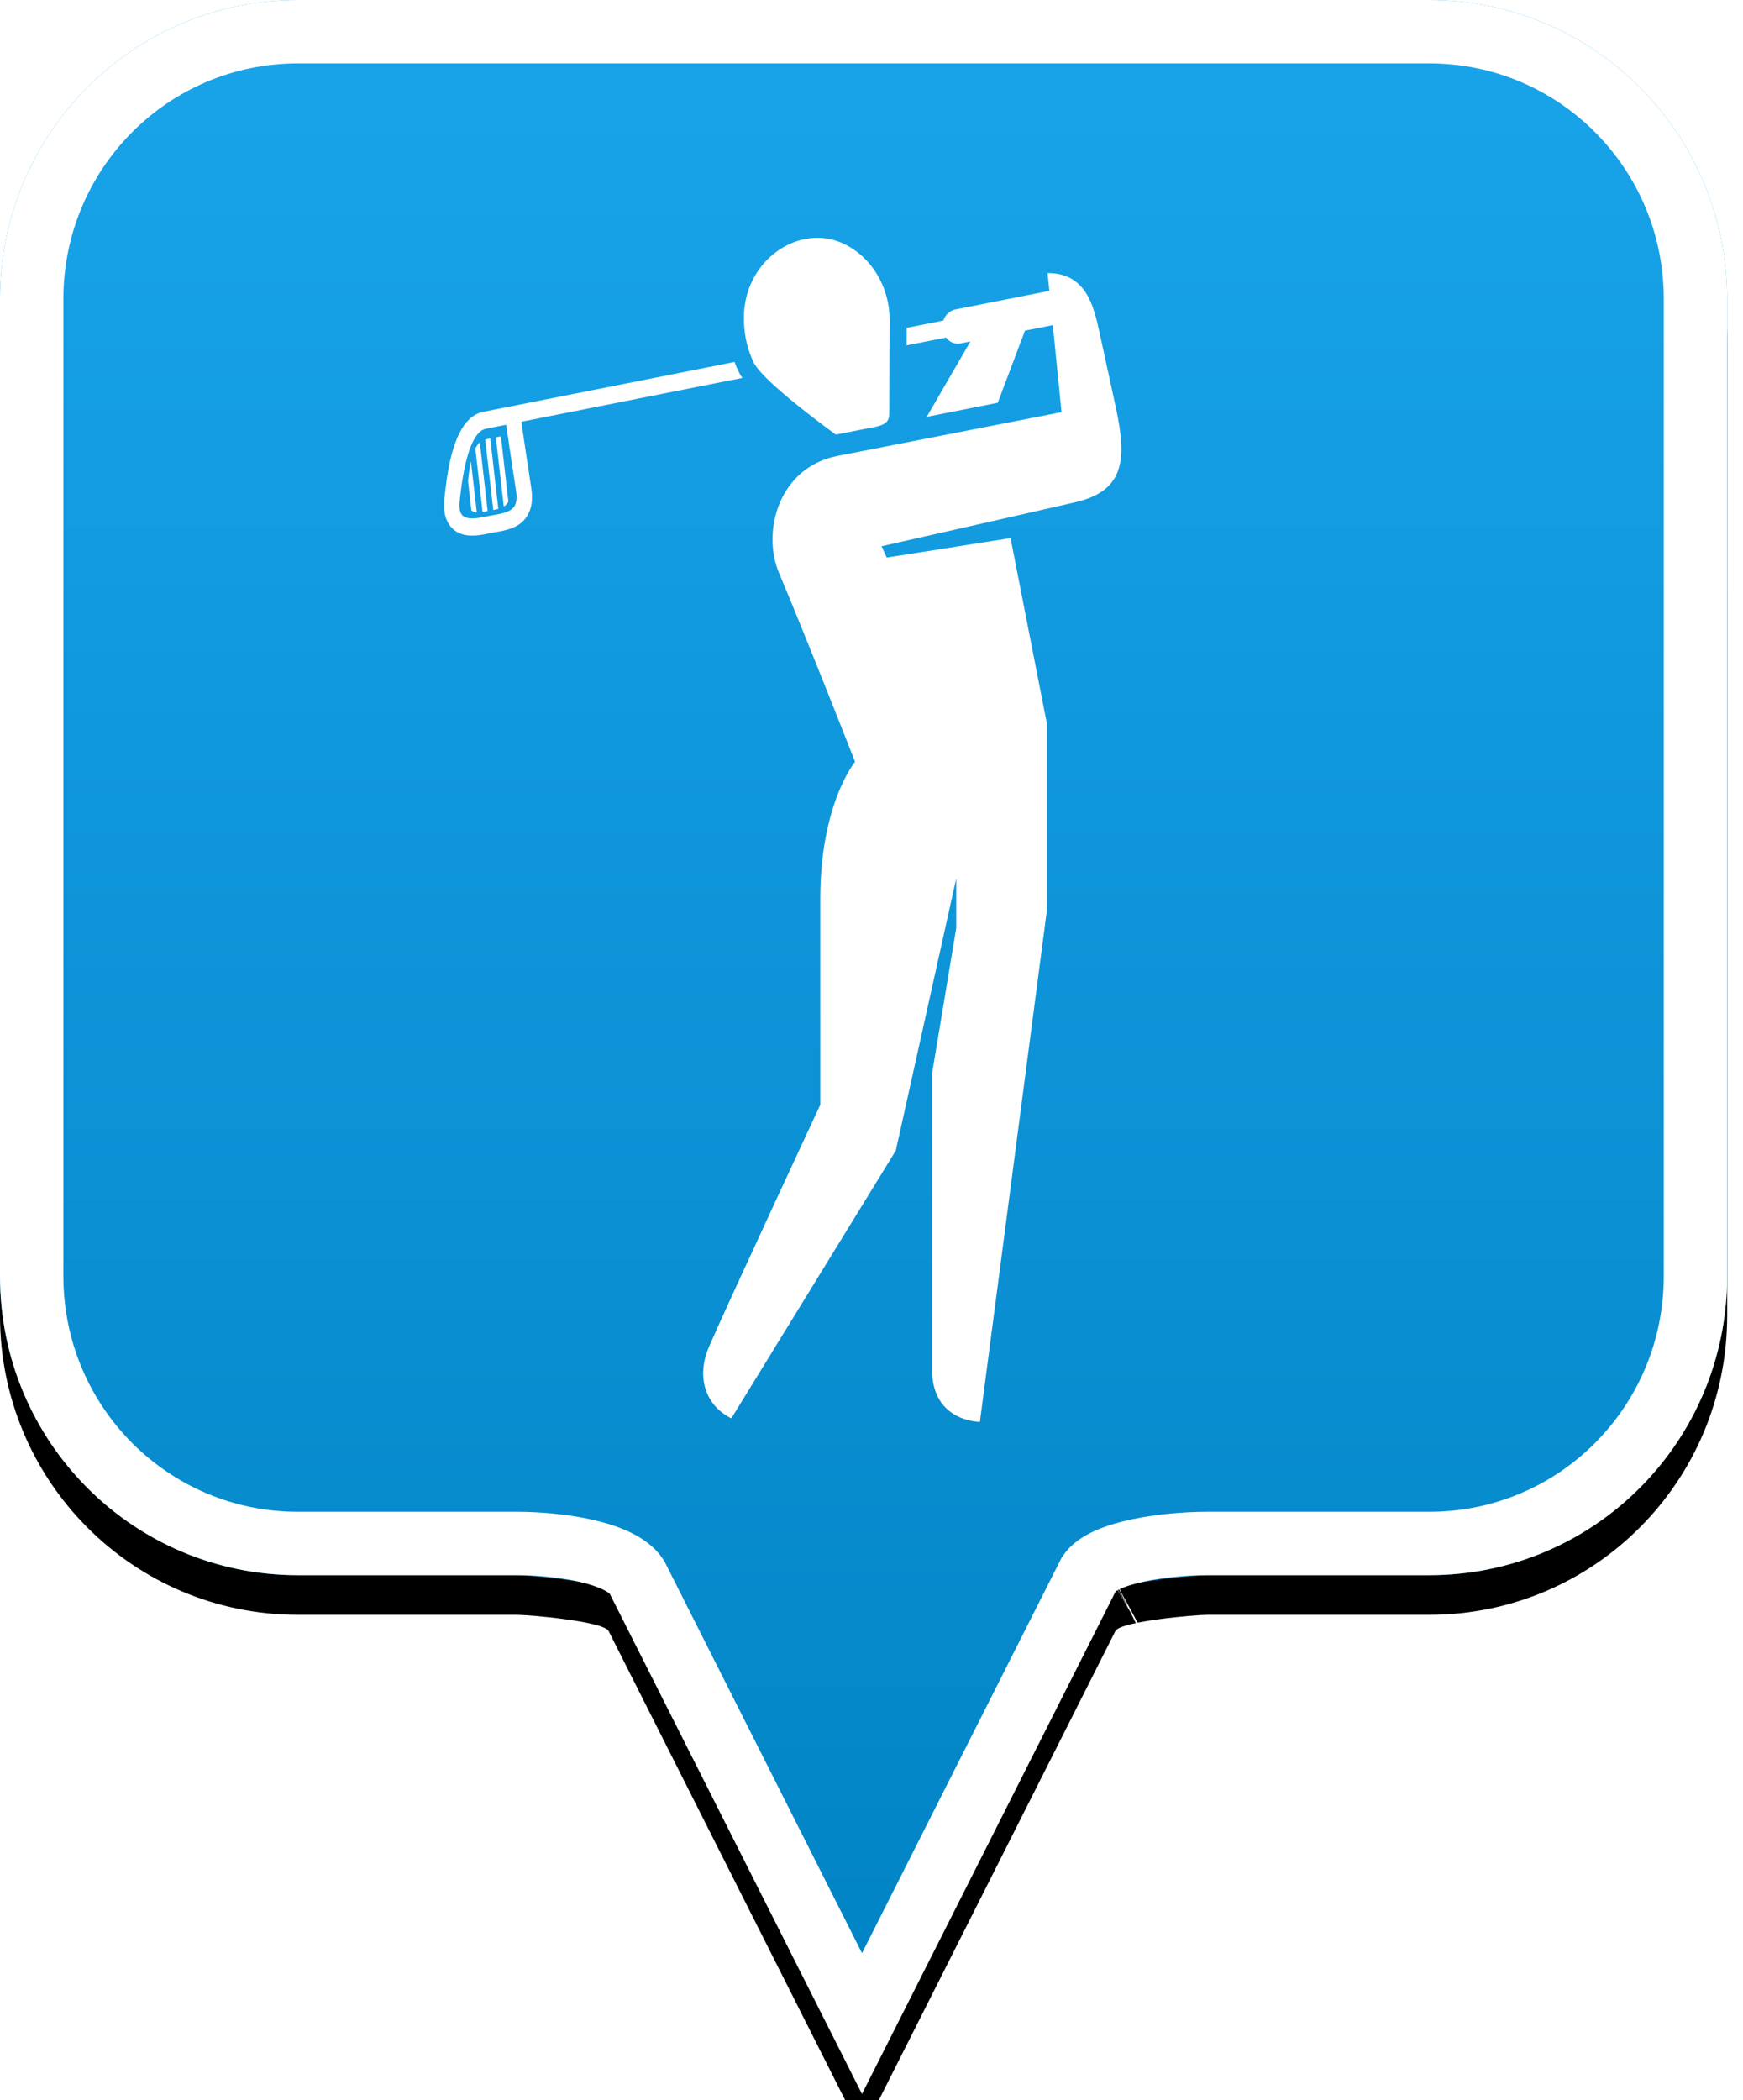 <?xml version="1.0" encoding="UTF-8"?>
<svg width="44px" height="53px" viewBox="0 0 44 53" version="1.1" xmlns="http://www.w3.org/2000/svg" xmlns:xlink="http://www.w3.org/1999/xlink">
    <!-- Generator: Sketch 49.2 (51160) - http://www.bohemiancoding.com/sketch -->
    <title>location-pin-unselected</title>
    <desc>Created with Sketch.</desc>
    <defs>
        <linearGradient x1="50%" y1="0%" x2="50%" y2="100%" id="linearGradient-1">
            <stop stop-color="#19A4EA" offset="0%"></stop>
            <stop stop-color="#0082C3" offset="100%"></stop>
        </linearGradient>
        <path d="M7.52,2.74985211e-16 C3.36,2.74985211e-16 0,3.373 0,7.548 L0,32.202 C0,36.377 3.36,39.75 7.52,39.75 L13.04,39.75 C13.36,39.75 15.2,39.911 15.36,40.152 L21.76,52.839 L28.16,40.152 C28.32,39.911 30.16,39.75 30.48,39.75 L36.08,39.75 C40.24,39.75 43.6,36.377 43.6,32.202 L43.6,7.548 C43.6,3.373 40.24,0 36.08,0 C31.553,4.35829201e-17 28.159,7.62701102e-17 25.895,9.80615702e-17 C21.812,1.37377935e-16 15.687,1.96352482e-16 7.52,2.74985211e-16 Z" id="path-2"></path>
        <filter x="-18.3%" y="-13.2%" width="136.7%" height="130.3%" filterUnits="objectBoundingBox" id="filter-3">
            <feOffset dx="0" dy="1" in="SourceAlpha" result="shadowOffsetOuter1"></feOffset>
            <feGaussianBlur stdDeviation="2.5" in="shadowOffsetOuter1" result="shadowBlurOuter1"></feGaussianBlur>
            <feComposite in="shadowBlurOuter1" in2="SourceAlpha" operator="out" result="shadowBlurOuter1"></feComposite>
            <feColorMatrix values="0 0 0 0 0   0 0 0 0 0   0 0 0 0 0  0 0 0 0.272 0" type="matrix" in="shadowBlurOuter1"></feColorMatrix>
        </filter>
    </defs>
    <g id="location-pin-unselected" stroke="none" stroke-width="1" fill="none" fill-rule="evenodd">
        <g id="location-pin">
            <g id="Path">
                <use fill="black" fill-opacity="1" filter="url(#filter-3)" xlink:href="#path-2"></use>
                <use fill="url(#linearGradient-1)" fill-rule="evenodd" xlink:href="#path-2"></use>
                <path stroke="#FFFFFF" stroke-width="1.6" d="M21.76,51.064 L27.494,39.709 C27.856,39.163 29.433,38.95 30.48,38.95 L36.08,38.95 C39.797,38.95 42.8,35.936 42.8,32.202 L42.8,7.548 C42.8,3.814 39.797,0.8 36.08,0.8 C29.856,0.8 29.856,0.8 25.895,0.8 C18.749,0.8 18.749,0.8 7.52,0.8 C3.803,0.8 0.8,3.814 0.8,7.548 L0.8,32.202 C0.8,35.936 3.803,38.95 7.52,38.95 L13.04,38.95 C14.087,38.95 15.664,39.163 16.074,39.791 L21.76,51.064 Z M28.605,40.802 C28.603,40.803 28.601,40.803 28.599,40.804 C28.603,40.802 28.608,40.8 28.612,40.798 Z"></path>
            </g>
        </g>
        <g id="golf" transform="translate(4, 6)" fill="#FFFFFF">
            <path d="M9.027,6.384 C8.962,5.971 8.842,5.166 8.777,4.719 L8.269,4.819 C7.952,4.881 7.73,5.48 7.609,6.598 C7.584,6.804 7.604,6.932 7.671,7.004 C7.748,7.087 7.918,7.103 8.176,7.053 L8.384,7.012 C8.655,6.965 8.89,6.925 8.986,6.776 C9.042,6.689 9.055,6.561 9.027,6.384 Z M9.41,6.308 C9.458,6.607 9.422,6.843 9.302,7.029 C9.111,7.326 8.788,7.382 8.445,7.441 L8.243,7.48 C8.148,7.499 8.037,7.516 7.923,7.516 C7.738,7.516 7.546,7.472 7.402,7.318 C7.16,7.059 7.207,6.671 7.223,6.543 C7.287,5.946 7.439,4.541 8.202,4.391 L8.937,4.246 L14.541,3.135 C14.574,3.22 14.609,3.304 14.649,3.385 C14.671,3.428 14.699,3.477 14.74,3.537 L9.16,4.643 C9.225,5.087 9.345,5.895 9.41,6.308 Z M7.815,6.143 L7.899,6.878 C7.937,6.91 7.979,6.927 8.036,6.931 L7.888,5.644 C7.85,5.816 7.829,5.997 7.815,6.143 Z M7.999,5.318 L8.182,6.92 C8.2,6.917 8.219,6.914 8.24,6.91 C8.264,6.905 8.287,6.901 8.31,6.896 L8.112,5.163 C8.068,5.203 8.031,5.257 7.999,5.318 Z M8.256,5.088 C8.253,5.088 8.251,5.089 8.248,5.09 L8.452,6.87 C8.496,6.862 8.539,6.852 8.579,6.841 L8.376,5.064 L8.256,5.088 Z M8.612,5.018 L8.517,5.036 L8.717,6.782 C8.757,6.757 8.792,6.726 8.819,6.684 C8.824,6.676 8.829,6.666 8.833,6.655 L8.645,5.011 L8.612,5.018 Z M15.027,3.15 C15.066,3.229 15.143,3.327 15.245,3.436 C15.801,4.034 17.1,4.967 17.1,4.967 C17.1,4.967 17.441,4.9 17.822,4.826 C18.159,4.76 18.447,4.744 18.448,4.455 C18.45,4.027 18.456,2.146 18.457,2.08 C18.461,0.909 17.575,0.004 16.644,1.02917144e-05 L16.637,1.02917144e-05 C15.707,1.02917144e-05 14.783,0.827 14.779,2.011 C14.777,2.381 14.844,2.734 14.98,3.048 C14.995,3.082 15.01,3.116 15.027,3.15 Z M23.14,6.675 C22.017,6.935 18.254,7.784 18.254,7.784 L18.385,8.07 L21.51,7.579 L22.428,12.262 L22.428,16.968 L20.736,29.881 C20.736,29.881 19.529,29.885 19.529,28.565 L19.529,21.087 L20.139,17.42 L20.139,16.167 L18.613,23.036 L14.462,29.792 C13.799,29.464 13.571,28.739 13.901,27.978 C14.407,26.814 16.707,21.879 16.707,21.879 L16.707,16.676 C16.707,14.28 17.585,13.223 17.585,13.223 C17.585,13.223 16.443,10.309 15.659,8.441 C15.236,7.433 15.642,5.8 17.138,5.506 L22.797,4.401 L22.577,2.205 L21.874,2.344 L21.187,4.164 L19.395,4.519 L20.496,2.617 L20.248,2.666 C20.225,2.671 20.202,2.673 20.179,2.673 C20.063,2.673 19.954,2.614 19.882,2.518 L18.887,2.715 L18.888,2.273 L19.814,2.09 C19.86,1.949 19.97,1.839 20.112,1.81 L22.49,1.34 L22.445,0.891 C23.399,0.891 23.602,1.683 23.752,2.372 C23.902,3.062 24.057,3.772 24.167,4.28 C24.465,5.645 24.358,6.394 23.14,6.675 Z" id="Fill-1"></path>
        </g>
    </g>
</svg>